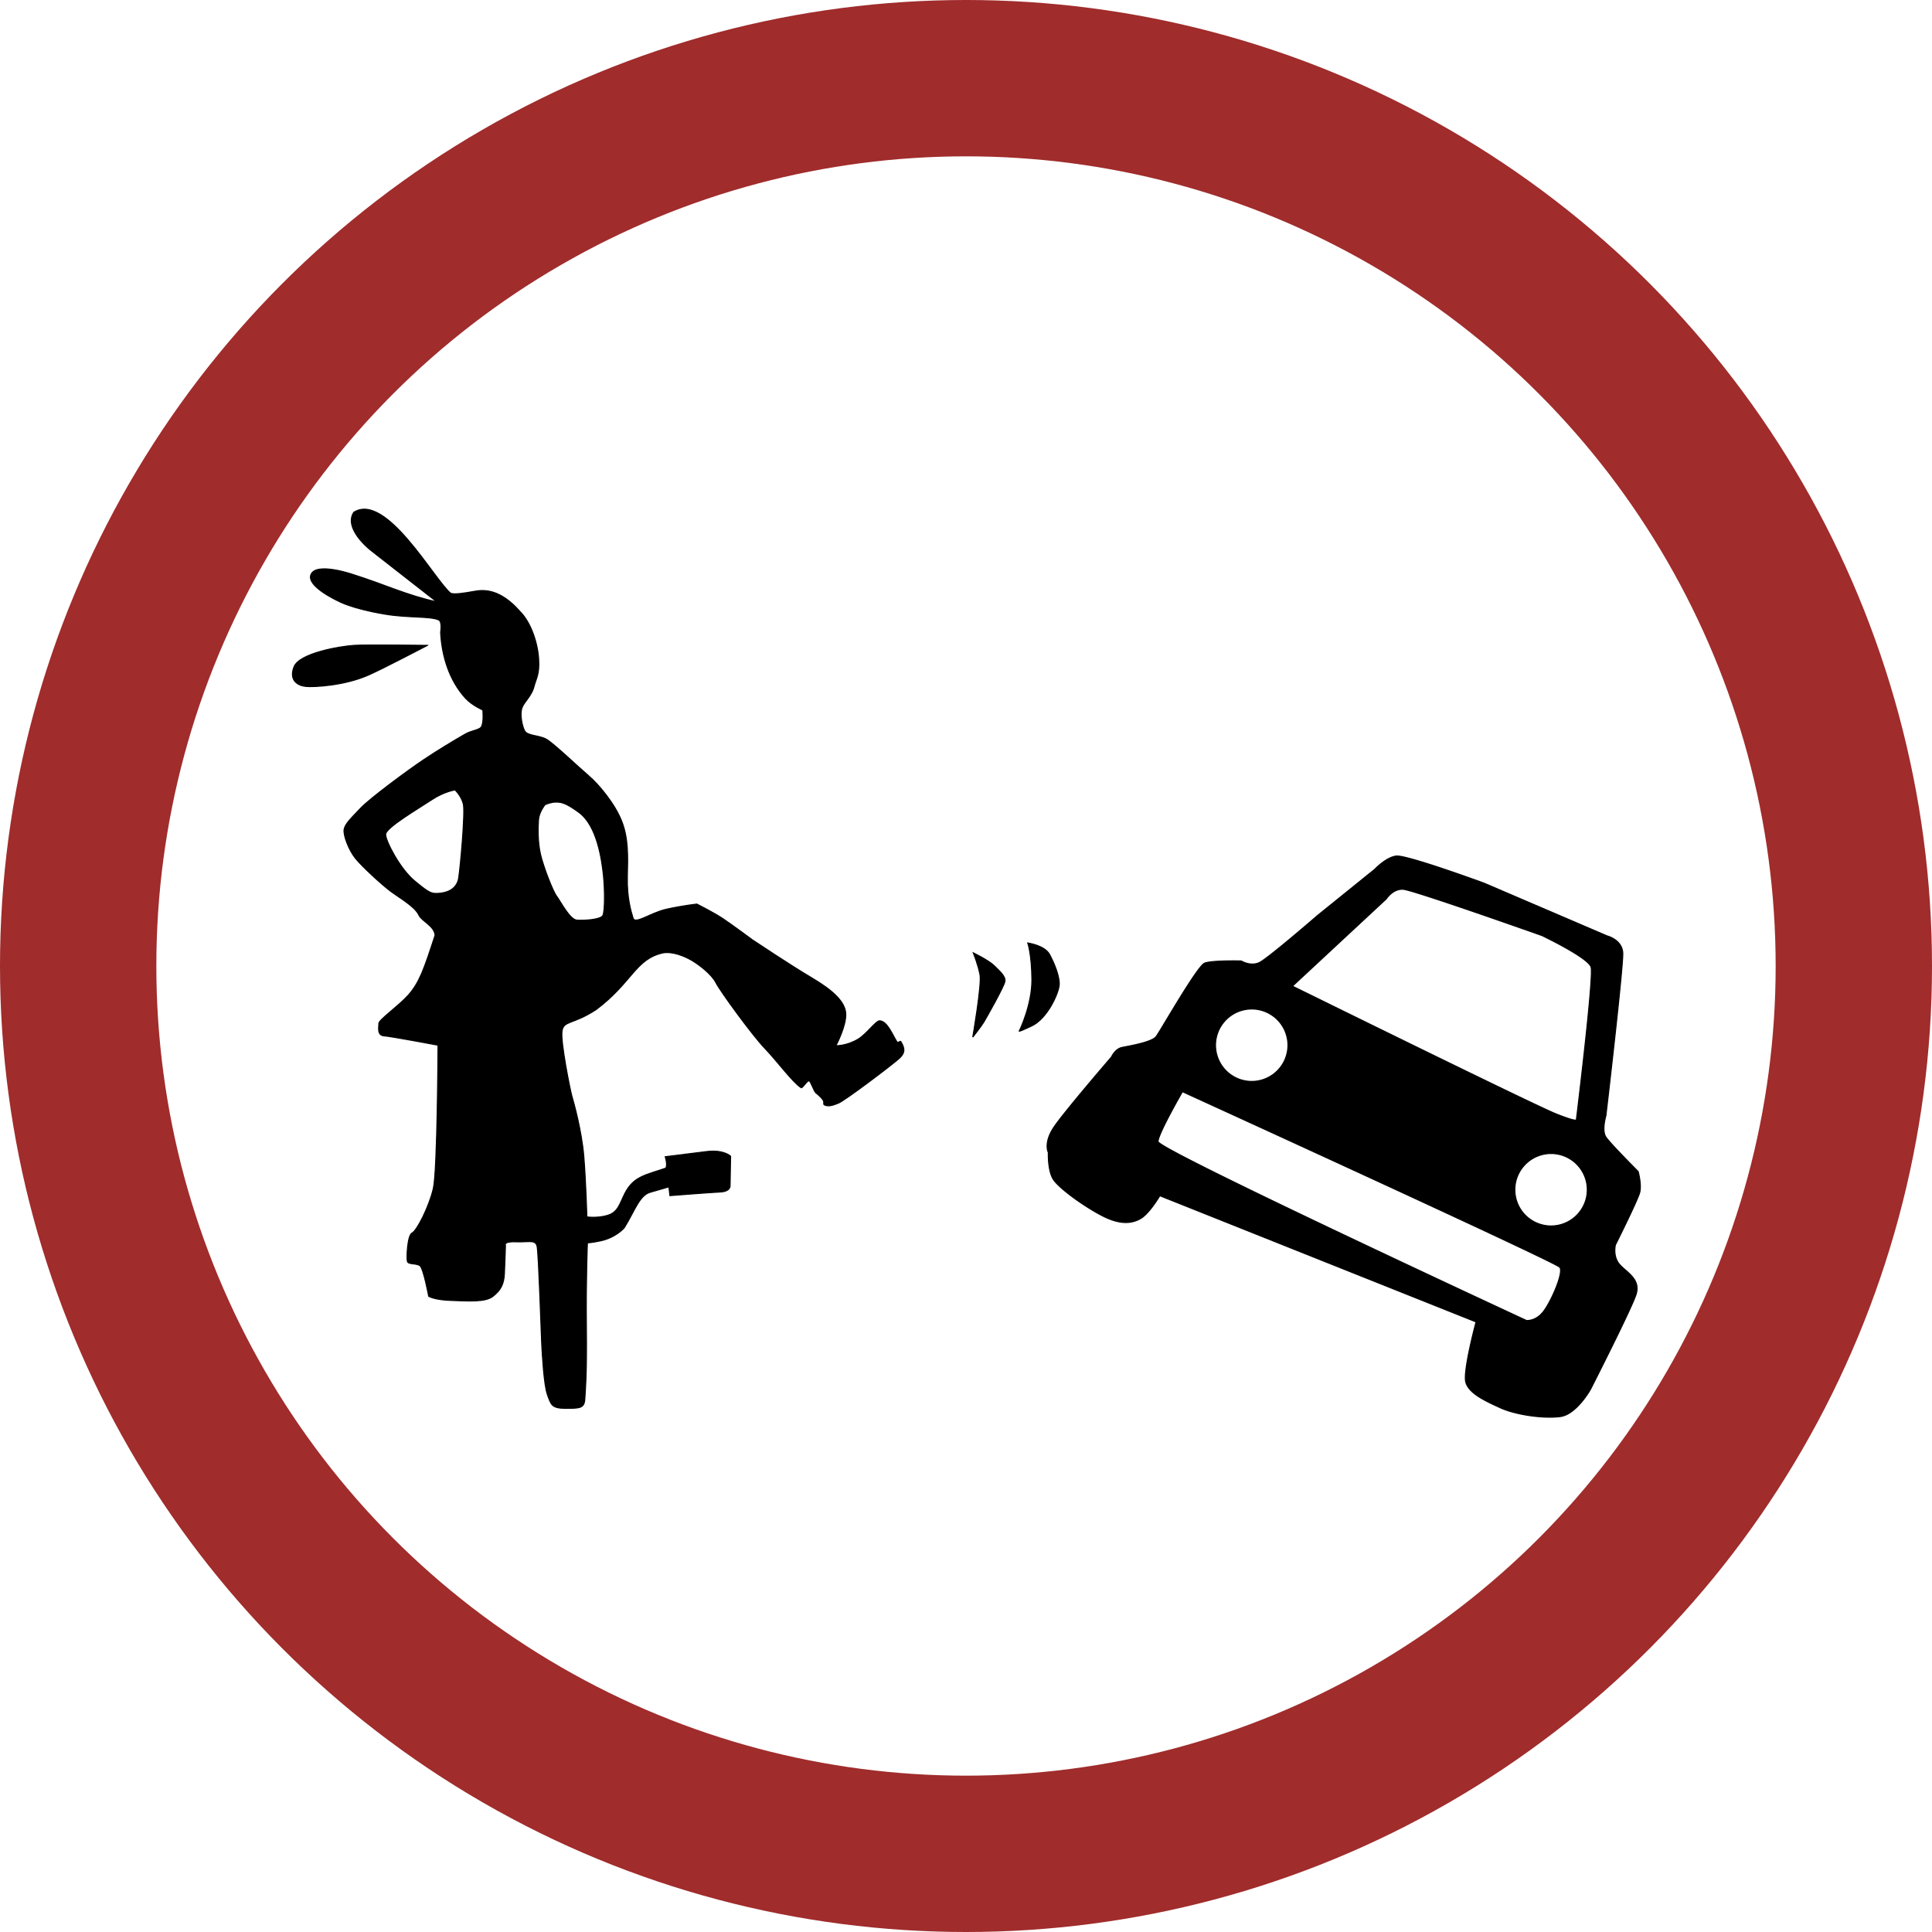 <?xml version="1.0" encoding="UTF-8" standalone="no"?>
<!-- Created with Inkscape (http://www.inkscape.org/) -->

<svg
   xmlns:dc="http://purl.org/dc/elements/1.1/"
   xmlns:cc="http://creativecommons.org/ns#"
   xmlns:rdf="http://www.w3.org/1999/02/22-rdf-syntax-ns#"
   xmlns:svg="http://www.w3.org/2000/svg"
   xmlns="http://www.w3.org/2000/svg"
   xmlns:sodipodi="http://sodipodi.sourceforge.net/DTD/sodipodi-0.dtd"
   xmlns:inkscape="http://www.inkscape.org/namespaces/inkscape"
   width="570.117mm"
   height="570.117mm"
   viewBox="0 0 2020.098 2020.098"
   id="svg2"
   version="1.1"
   inkscape:version="0.91 r13725"
   sodipodi:docname="critical_mass_maket.svg"
   inkscape:export-filename="/home/jedi/Dropbox/geeklauka/design/prints/critical_mass/critical_mass_maket.png"
   inkscape:export-xdpi="89.104591"
   inkscape:export-ydpi="89.104591">
  <defs
     id="defs4" />
  <sodipodi:namedview
     id="base"
     pagecolor="#ffffff"
     bordercolor="#666666"
     borderopacity="1.0"
     inkscape:pageopacity="0.0"
     inkscape:pageshadow="2"
     inkscape:zoom="0.35"
     inkscape:cx="1370.962"
     inkscape:cy="919.72019"
     inkscape:document-units="px"
     inkscape:current-layer="layer1"
     showgrid="false"
     fit-margin-top="0"
     fit-margin-left="0"
     fit-margin-right="0"
     fit-margin-bottom="0"
     inkscape:window-width="1855"
     inkscape:window-height="1056"
     inkscape:window-x="65"
     inkscape:window-y="24"
     inkscape:window-maximized="1" />
  <g
     inkscape:label="Layer 1"
     inkscape:groupmode="layer"
     id="layer1"
     transform="translate(1311.478,587.687)">
    <circle
       style="opacity:1;fill:none;fill-opacity:1;fill-rule:nonzero;stroke:#a02c2c;stroke-width:163.468;stroke-linecap:round;stroke-linejoin:miter;stroke-miterlimit:4;stroke-dasharray:none;stroke-opacity:1"
       id="path4147"
       cx="-301.429"
       cy="422.362"
       r="928.315" />
    <path
       style="fill:#000000;fill-rule:evenodd;stroke:#000000;stroke-width:1.074px;stroke-linecap:butt;stroke-linejoin:miter;stroke-opacity:1"
       d="m -941.429,-52.098 c -8.712,12.259 4.826,29.815 19.059,40.894 26.986,21.007 67.61,52.82 67.61,52.82 -31.792,-6.937 -55.154,-18.428 -88.254,-28.8 0,0 -38.019,-13.074 -43.368,0.356 -4.92,12.356 28.75,27.665 28.75,27.665 0,0 13.02,7.594 48.278,13.561 24.906,4.215 47.692,1.976 56.674,6.154 3.733,1.737 1.908,12.831 1.908,12.831 1.192,24.673 8.987,50.494 26.316,69.3 7.342,7.594 17.819,11.988 17.819,11.988 0,0 1.345,13.579 -1.724,17.895 -2.122,2.985 -10.608,3.808 -16.373,7.134 -14.103,8.137 -27.665,16.273 -43.938,27.122 -16.273,10.849 -55.87,40.141 -65.634,50.447 -9.764,10.306 -16.273,16.272 -17.358,22.239 -1.085,5.967 4.882,21.698 11.933,30.377 7.052,8.679 26.804,26.766 36.026,33.818 9.221,7.052 25.812,16.086 30.151,25.307 3.203,6.807 15.995,11.047 17.016,21.154 -11.751,35.943 -16.166,49.112 -28.034,62.712 -10.849,11.934 -30.749,25.706 -30.749,29.503 0,3.797 -2.17,12.477 5.424,13.02 7.594,0.542 56.413,9.764 56.413,9.764 0,0 -0.542,130.726 -4.881,149.712 -4.339,18.985 -17.359,44.479 -22.241,46.648 -4.882,2.17 -5.966,26.579 -4.881,29.834 1.085,3.255 9.221,1.628 13.018,4.34 3.797,2.712 9.221,32.005 9.221,32.005 0,0 5.967,3.795 23.325,4.338 17.358,0.542 35.802,2.171 43.938,-4.338 8.136,-6.509 11.391,-12.477 11.933,-23.869 0.542,-11.391 1.084,-29.291 1.084,-29.291 0,0 -2.712,-4.339 10.849,-3.797 13.561,0.542 20.614,-2.713 22.241,4.881 1.627,7.594 4.339,93.299 4.881,103.063 0.542,9.764 2.171,41.767 5.968,52.073 3.797,10.306 4.34,14.104 18.985,14.104 14.646,0 19.527,-4.5e-4 20.07,-9.764 0.542,-9.764 2.17,-23.866 1.628,-74.855 -0.542,-50.989 1.084,-88.418 1.084,-88.418 0,0 3.796,-0.001 14.102,-2.171 10.306,-2.17 19.528,-8.137 24.41,-13.561 10.961,-17.646 15.714,-33.841 27.122,-37.156 13.561,-3.797 19.529,-5.696 19.529,-5.696 l 1.084,9.221 c 0,0 41.225,-3.254 52.616,-3.797 11.391,-0.542 10.305,-7.052 10.305,-7.052 l 0.543,-30.375 c 0,0 -7.053,-7.053 -24.953,-4.883 -17.9,2.17 -43.393,5.424 -43.393,5.424 0,0 2.711,8.681 0.541,11.935 -21.457,7.374 -33.666,8.564 -42.851,26.578 -5.424,10.849 -7.052,19.528 -17.901,22.783 -10.849,3.255 -21.698,1.628 -21.698,1.628 0,0 -1.084,-36.885 -3.253,-63.465 -2.17,-26.579 -10.849,-57.499 -12.476,-62.924 -1.627,-5.424 -11.935,-56.414 -10.308,-67.805 1.627,-11.391 11.154,-6.482 35.775,-22.65 37.952,-28.541 40.826,-52.911 70.001,-59.257 9.764,-1.627 22.241,3.255 30.377,8.137 8.136,4.882 20.612,14.645 24.951,23.324 4.339,8.679 37.971,54.786 50.99,68.347 13.018,13.561 28.749,35.259 37.971,41.226 1.303,0.843 6.675,-8.218 8.436,-7.175 1.768,1.048 4.976,10.848 6.861,12.434 2.429,2.043 6.35,5.32 7.94,8.211 1.006,1.828 -0.386,3.665 0.976,4.419 4.927,2.729 11.576,-0.708 14.3,-1.616 6.509,-2.17 57.499,-40.954 64.008,-46.921 6.509,-5.967 5.967,-10.579 1.628,-17.631 -0.582,-0.945 -3.14,1.77 -3.869,0.605 -4.706,-7.523 -10.387,-22.303 -18.372,-22.303 -3.726,0 -13.78,14.016 -22.176,19.083 -12.381,7.472 -23.388,6.954 -23.388,6.954 0,0 10.849,-20.342 10.306,-33.36 -0.542,-13.018 -14.645,-25.222 -35.8,-37.698 -21.155,-12.476 -61.839,-39.598 -61.839,-39.598 0,0 -21.155,-15.732 -30.919,-22.241 -9.764,-6.509 -27.122,-15.187 -27.122,-15.187 0,0 -15.188,1.627 -32.003,5.424 -16.816,3.797 -32.548,16.273 -34.717,9.221 -2.17,-7.052 -6.508,-21.155 -5.966,-43.395 0.542,-22.24 1.084,-40.14 -5.968,-58.04 -7.052,-17.9 -23.691,-38.13 -34.54,-47.351 -10.849,-9.221 -36.529,-33.839 -44.123,-38.179 -7.594,-4.339 -20.06,-3.429 -22.772,-8.853 -2.712,-5.424 -3.253,-11.392 -3.253,-11.392 0,0 -1.628,-8.68 1.084,-14.104 2.712,-5.424 9.763,-11.932 11.933,-20.611 2.17,-8.679 5.966,-12.477 4.881,-29.293 -1.085,-16.816 -8.135,-37.969 -19.527,-49.361 -20.705,-23.567 -37.439,-22.945 -47.793,-21.051 -10.628,1.944 -21.05,3.52 -24.694,1.979 -17.074,-14.09 -67.496,-105.924 -101.162,-84.713 z m 105.715,290.366 c 10e-6,0 6.508,5.966 8.678,14.645 2.17,8.679 -3.254,67.805 -4.881,77.569 -1.627,9.764 -9.221,14.645 -18.985,15.73 -9.764,1.085 -11.803,-0.279 -26.992,-12.755 -15.188,-12.476 -30.36,-41.647 -30.36,-48.699 0,-7.052 35.112,-27.504 48.13,-36.183 13.018,-8.679 24.41,-10.308 24.41,-10.308 z m 105.169,12.709 c 4.548,0.09 9.205,-0.498 24.63,10.961 18.985,14.103 23.709,50.103 25.337,65.291 1.627,15.188 1.626,37.969 -0.543,42.309 -2.17,4.339 -19.528,5.426 -27.122,4.883 -7.594,-0.542 -17.357,-20.071 -21.154,-24.953 -3.797,-4.882 -13.562,-29.834 -16.816,-43.395 -3.255,-13.561 -2.711,-29.292 -2.169,-36.886 0.542,-7.594 6.509,-15.187 6.509,-15.187 0,0 2.17,-1.627 8.137,-2.712 1.119,-0.203 2.143,-0.331 3.193,-0.31 z"
       id="path4149"
       inkscape:connector-curvature="0"
       sodipodi:nodetypes="csccacsscccsssscsssccsscsscscssscsscssssccccccsccscccscsssccsssssssssssssscsscscsssssscccsscscccsssssscsssssssscss" />
    <path
       style="fill:#000000;fill-rule:evenodd;stroke:#000000;stroke-width:1.074px;stroke-linecap:butt;stroke-linejoin:miter;stroke-opacity:1"
       d="m -864.526,87.098 c 0,0 -65.006,-0.817 -76.712,0 -16.493,1.151 -57.534,8.438 -62.904,22.63 -5.37,14.192 4.219,19.562 12.657,20.329 8.438,0.767 39.89,-0.767 65.205,-11.89 15.586,-6.848 61.753,-31.068 61.753,-31.068 z"
       id="path4156"
       inkscape:connector-curvature="0"
       sodipodi:nodetypes="cssssc" />
    <path
       style="fill:#000000;fill-rule:evenodd;stroke:#000000;stroke-width:1.074px;stroke-linecap:butt;stroke-linejoin:miter;stroke-opacity:1"
       d="m -294.363,496.739 c 0,0 9.493,-54.786 7.594,-65.092 -1.899,-10.306 -7.052,-23.054 -7.052,-23.054 0,0 16.273,7.865 21.969,13.561 5.696,5.696 11.934,10.849 11.12,16.273 -0.814,5.424 -19.799,38.784 -22.24,42.852 -2.441,4.068 -11.391,15.459 -11.391,15.459 z"
       id="path4158"
       inkscape:connector-curvature="0" />
    <path
       style="fill:#000000;fill-rule:evenodd;stroke:#000000;stroke-width:1.074px;stroke-linecap:butt;stroke-linejoin:miter;stroke-opacity:1"
       d="m -245.544,489.959 c 0,0 13.29,-27.122 13.018,-53.701 -0.271,-26.579 -4.339,-37.971 -4.339,-37.971 0,0 17.629,2.441 22.782,11.934 5.153,9.493 11.12,24.138 10.035,32.817 -1.085,8.679 -12.205,34.173 -28.749,42.039 -16.544,7.865 -12.747,4.882 -12.747,4.882 z"
       id="path4160"
       inkscape:connector-curvature="0" />
    <path
       style="fill:#000000;fill-rule:evenodd;stroke:#000000;stroke-width:1.074px;stroke-linecap:butt;stroke-linejoin:miter;stroke-opacity:1"
       d="m 149.458,307.333 c -0.469,-0.012 -0.875,0.006 -1.21,0.055 -10.74,1.534 -22.245,13.806 -22.245,13.806 L 66.166,369.523 c 0,0 -51.398,44.494 -60.604,49.096 -9.205,4.603 -19.176,-1.533 -19.176,-1.533 0,0 -30.685,-0.767 -38.357,2.301 -7.671,3.068 -46.027,70.574 -50.63,76.711 -4.603,6.137 -29.151,9.973 -36.056,11.507 -6.904,1.534 -10.74,9.972 -10.74,9.972 0,0 -48.329,56 -59.836,72.877 -11.507,16.877 -6.135,26.849 -6.135,26.849 0,0 -0.767,19.179 5.37,28.385 6.137,9.205 31.452,27.616 50.63,37.589 19.178,9.973 31.452,8.437 40.658,3.067 9.205,-5.37 19.944,-23.78 19.944,-23.78 L 231.864,794.508 c 0,0 -13.808,51.398 -10.74,62.905 3.068,11.507 19.179,19.178 36.056,26.849 16.877,7.671 46.026,11.506 62.903,9.204 16.877,-2.301 31.453,-28.383 31.453,-28.383 0,0 42.191,-82.849 47.561,-98.958 5.37,-16.11 -9.206,-23.015 -16.877,-31.453 -7.671,-8.438 -4.602,-20.712 -4.602,-20.712 0,0 23.012,-46.028 25.314,-54.466 2.301,-8.438 -1.533,-22.245 -1.533,-22.245 -10e-6,0 -29.15,-29.151 -33.752,-36.056 -4.603,-6.904 0,-22.247 0,-22.247 0,0 18.41,-156.491 17.643,-170.3 C 384.521,394.839 369.179,391.002 369.179,391.002 L 240.303,335.77 c 0,0 -76.311,-28.077 -90.845,-28.437 z m 5.29,34.793 c 0.328,0.002 0.661,0.016 0.996,0.04 10.74,0.767 144.986,48.329 144.986,48.329 0,0 48.329,23.014 51.397,32.987 3.068,9.973 -15.342,159.56 -15.342,159.56 0,0 1.534,3.07 -21.479,-6.135 C 292.293,567.7 39.909,443.425 39.909,443.425 l 98.193,-91.287 c 0,0 6.478,-10.079 16.647,-10.012 z M -2.666,467.308 a 37.871,37.871 0 0 1 37.87,37.87 37.871,37.871 0 0 1 -37.87,37.872 37.871,37.871 0 0 1 -37.87,-37.872 37.871,37.871 0 0 1 37.87,-37.87 z m -72.436,86.48 c 0,0 390.11,178.053 394.531,183.573 4.421,5.52 -9.689,37.286 -17.689,46.997 -8,9.711 -17.175,8.638 -17.175,8.638 0,0 -385.482,-178.666 -385.2,-187.099 0.282,-8.434 25.534,-52.108 25.534,-52.108 z m 385.421,64.644 a 37.871,37.871 0 0 1 37.872,37.87 37.871,37.871 0 0 1 -37.872,37.87 37.871,37.871 0 0 1 -37.87,-37.87 37.871,37.871 0 0 1 37.87,-37.87 z"
       id="path4162"
       inkscape:connector-curvature="0" />
  </g>
</svg>
